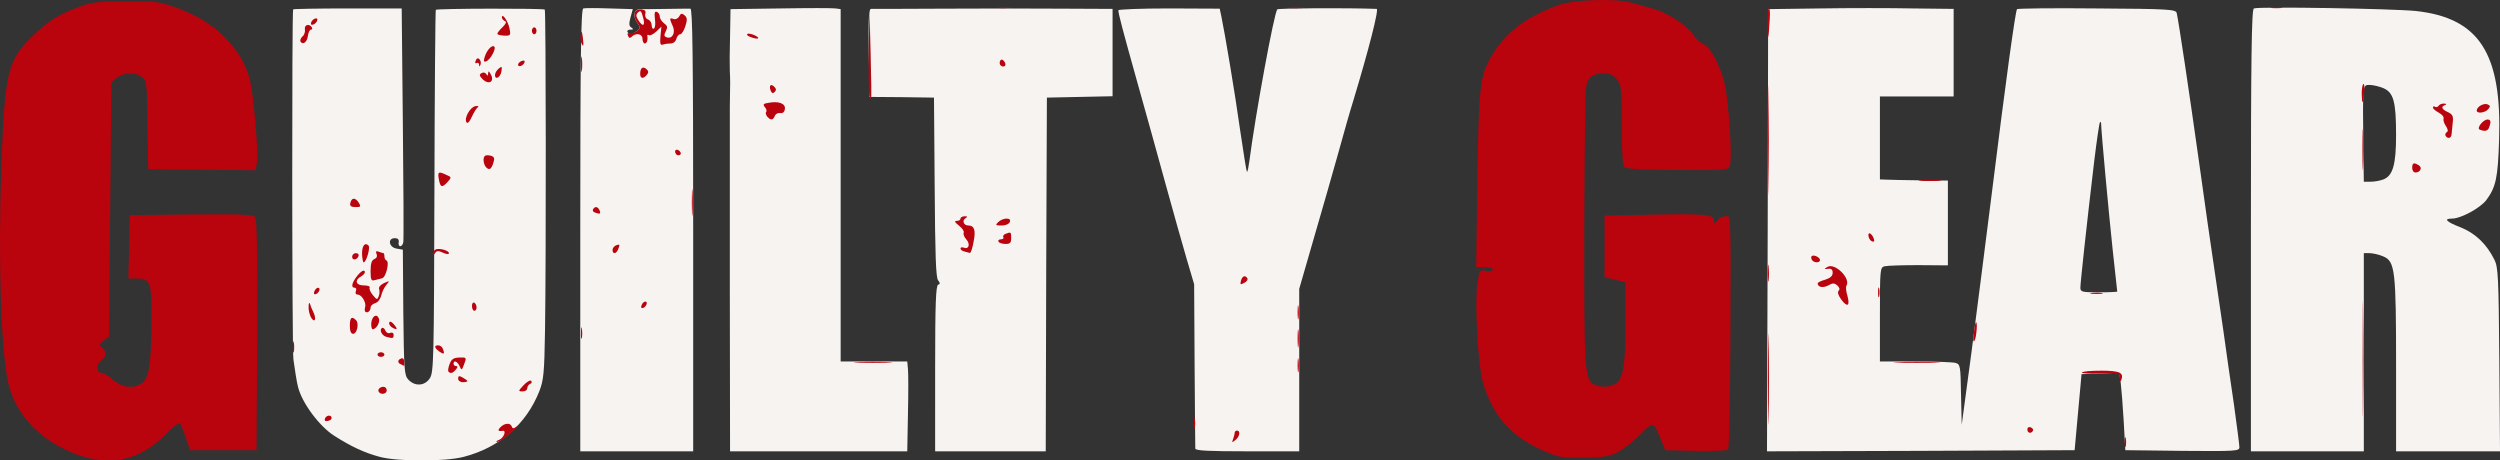 <?xml version="1.0" encoding="UTF-8" standalone="no"?>
<svg
   version="1.0"
   width="1084.921"
   height="199.841"
   viewBox="0 0 1084.921 199.841"
   preserveAspectRatio="xMidYMid"
   id="svg200"
   sodipodi:docname="Guilty_Gear_2020_Logo.svg"
   inkscape:version="1.2 (dc2aedaf03, 2022-05-15)"
   xmlns:inkscape="http://www.inkscape.org/namespaces/inkscape"
   xmlns:sodipodi="http://sodipodi.sourceforge.net/DTD/sodipodi-0.dtd"
   xmlns="http://www.w3.org/2000/svg"
   xmlns:svg="http://www.w3.org/2000/svg">
  <rect x="0" y="0" width="1084.921" height="199.841" fill="#333333" stroke="none"/>
  <defs
     id="defs204" />
  <sodipodi:namedview
     id="namedview202"
     pagecolor="#ffffff"
     bordercolor="#000000"
     borderopacity="0.25"
     inkscape:showpageshadow="2"
     inkscape:pageopacity="0.0"
     inkscape:pagecheckerboard="0"
     inkscape:deskcolor="#d1d1d1"
     showgrid="false"
     inkscape:zoom="1.0658333"
     inkscape:cx="498.67084"
     inkscape:cy="102.2674"
     inkscape:window-width="1920"
     inkscape:window-height="1017"
     inkscape:window-x="-8"
     inkscape:window-y="-8"
     inkscape:window-maximized="1"
     inkscape:current-layer="svg200" />
  <g
     fill="#f6f3f1"
     id="g16"
     transform="translate(-56.179,-97.138)">
    <path
       d="m 221,295.4 c -6.5,-1.7 -12.5,-4.5 -19.7,-9.1 -6.5,-4.1 -14.1,-14.3 -15.8,-21.3 -0.5,-1.7 -1.5,-8.2 -2,-12 -0.6,-5.2 -0.7,-151.1 -0.1,-151.8 0.3,-0.2 11,-0.4 23.8,-0.4 h 23.3 l 0.5,49.9 c 0.3,27.5 0.4,50.7 0.2,51.6 -0.5,2.3 -2.4,2.2 -2,0 0.2,-1.2 -0.3,-1.8 -1.7,-1.8 -3.2,0 -2.6,3.9 0.7,4.5 l 2.8,0.5 0.2,27.1 c 0.3,25.1 0.4,27.4 2.2,29.3 2.8,3 7.1,2.8 9.3,-0.6 1.7,-2.5 1.8,-7.9 2,-81.1 0.1,-43.2 0.4,-78.6 0.6,-78.8 0.5,-0.6 46.8,-0.7 47.3,-0.1 0.5,0.5 0.6,107.2 0.1,139.2 -0.3,18.7 -0.6,21.6 -2.5,26.5 -5.7,14.3 -17.3,24.4 -32.8,28.4 -8,2.1 -28.7,2.1 -36.4,0 z"
       id="path2" />
    <path
       d="m 308,197.1 c 0,-74.8 0.3,-96 1.3,-96.3 0.6,-0.2 5.8,-0.2 11.4,0 l 10.1,0.3 -1,3.6 c -0.7,2.7 -0.7,3.8 0.4,4.4 1,0.7 0.9,0.9 -0.5,0.9 -1,0 -1.5,0.5 -1.2,1 0.8,1.3 1.8,1.3 3.9,-0.3 1.8,-1.3 1.8,-1.5 0.2,-3.9 -2,-3.1 -1.2,-5.8 1.7,-5.7 1.2,0 6.3,0 11.2,-0.1 5,-0.1 9.6,-0.1 10.3,-0.1 0.9,0.1 1.2,20 1.2,96.1 v 96 H 332.5 308 Z"
       id="path4" />
    <path
       d="m 372.9,222.3 c 0,-39 0,-74.4 0,-78.8 0.2,-10.8 0.2,-11.5 0,-15.5 -0.1,-1.9 -0.1,-8.8 0.1,-15.2 l 0.2,-11.7 21.7,-0.3 c 11.9,-0.2 22.6,-0.2 23.9,0 l 2.2,0.3 v 76.5 76.4 h 14.4 14.5 l 0.3,3.3 c 0.2,1.7 0.2,10.5 0,19.5 L 449.9,293 H 411.5 373 Z"
       id="path6" />
    <path
       d="m 462,257.1 c 0,-27.9 0.3,-36 1.3,-36.4 0.9,-0.3 0.9,-0.7 0,-1.9 -1,-1.1 -1.3,-11.3 -1.5,-40.4 l -0.3,-38.9 -14,-0.2 -14,-0.1 -0.3,-19.1 c -0.2,-14.9 0,-19.1 1,-19.1 0.7,0 14.8,0 31.3,-0.1 16.5,-0.1 39.8,-0.1 51.8,0 L 539,101 v 19 18.9 l -14.2,0.3 -14.3,0.3 -0.3,76.8 -0.2,76.7 h -24 -24 z"
       id="path8" />
    <path
       d="m 574.9,291.8 c 0,-0.7 -0.2,-17 -0.3,-36.3 l -0.2,-35 -3.1,-10.5 c -1.7,-5.8 -5.9,-20.6 -9.3,-33 -3.4,-12.4 -9,-32.6 -12.5,-45 -6.1,-21.8 -7.9,-28.6 -8,-30.4 0,-0.4 9.9,-0.8 22,-0.8 l 22,0.1 0.7,3.3 c 1.5,7.2 5.9,33.2 8.2,49.7 1.4,9.6 2.7,17.6 2.9,17.8 0.3,0.2 0.7,-2 1.1,-4.9 2.5,-19.3 10.7,-64.3 12.1,-65.6 0.5,-0.5 29.8,-0.7 43.1,-0.2 1.1,0 -3.5,17.9 -10,39.4 -1.4,4.4 -4.3,14.6 -6.5,22.6 -2.2,8 -7,24.6 -10.6,37 l -6.5,22.5 v 35.3 35.2 h -22.5 c -17.3,0 -22.5,-0.3 -22.6,-1.2 z"
       id="path10" />
    <path
       d="m 823.3,197 0.2,-95.9 22.5,-0.3 c 12.4,-0.2 30.5,-0.2 40.3,0 L 904,101 v 19 19 h -16 -16 v 18 18 l 2.8,0.1 c 1.5,0.1 8.1,0.2 14.7,0.3 l 12,0.1 v 18.4 18.4 l -12.7,-0.1 c -7,0 -13.6,0.2 -14.8,0.5 -1.9,0.5 -2,1.3 -2,20.9 V 254 h 15.3 c 8.3,0 16.2,0.3 17.4,0.6 2.2,0.6 2.3,1.1 2.5,13.8 l 0.3,13.1 4.3,-32 c 2.3,-17.6 6.2,-48.2 8.7,-68 6.2,-49.9 10.3,-79.6 11,-80.4 0.4,-0.3 16,-0.5 34.8,-0.3 31.3,0.2 34.1,0.4 34.5,2 0.9,3.9 5.5,34.8 9.7,64.7 2.4,17.6 5.4,38.1 6.5,45.5 1.1,7.4 2.9,20 4.1,28 1.1,8 3.1,22.1 4.5,31.4 1.3,9.4 2.4,17.8 2.4,18.8 0,1.7 -1.3,1.8 -24.7,1.6 l -24.8,-0.3 -0.7,-12.5 c -0.4,-6.9 -1,-14.4 -1.3,-16.8 l -0.6,-4.3 -8.2,0.3 -8.2,0.3 -1.5,16.5 -1.5,16.5 -66.7,0.3 L 823,293 Z M 975,223.7 c 0,-0.2 -0.9,-8.4 -2,-18.3 -1.7,-15.9 -5,-51.6 -5,-54.6 0,-0.6 -0.2,-0.9 -0.5,-0.6 -0.3,0.3 -1.4,7.9 -2.5,16.9 -3.4,28.7 -6,52.8 -6,54.9 0,1.8 0.7,2 8,2 4.4,0 8,-0.2 8,-0.3 z"
       id="path12" />
    <path
       d="m 1033,197.1 c 0,-75.8 0.3,-96 1.3,-96.3 2.3,-0.9 60.2,0.1 70.2,1.1 27.6,3 37.5,18.4 36.2,56.1 -0.5,16.3 -1.4,20.4 -5.5,25.9 -2.6,3.5 -11.1,8.1 -14.9,8.1 -3.9,0 -2.5,1.4 3.7,3.8 6.3,2.5 11.3,7.2 14.7,14.1 1.6,3.3 1.8,7.3 2.1,43.4 l 0.3,39.7 h -22.5 -22.6 v -36.5 c 0,-42.1 -0.4,-46 -5.6,-48.1 -1.8,-0.8 -4.5,-1.4 -5.9,-1.4 h -2.5 v 43 43 h -24.5 -24.5 z m 57.5,-22.1 c 4.1,-1.6 5.5,-6.4 5.5,-19.2 0,-14.6 -1.1,-18.5 -5.5,-20.4 -1.9,-0.8 -4.6,-1.4 -6,-1.4 -3.1,0 -3,-0.5 -2.7,27.8 l 0.2,14.2 h 2.9 c 1.6,0 4.1,-0.4 5.6,-1 z"
       id="path14" />
  </g>
  <g
     fill="#b9030d"
     id="g198"
     transform="translate(-56.179,-97.138)">
    <path
       d="m 89.9,294.5 c -15.8,-5.7 -26.8,-17 -30.1,-31 -3.2,-13.9 -4.5,-53.4 -3,-95.5 1.5,-39.3 2.7,-44.6 13.2,-54.9 6.8,-6.6 11,-9.4 19.7,-12.7 6.1,-2.3 8.3,-2.6 20.8,-2.7 12,-0.1 14.9,0.2 20.3,2.1 10,3.4 17.5,7.9 22.9,13.5 5.7,6 8.3,10.2 10.6,17.2 1.8,5.6 4.3,34.1 3.3,38 l -0.6,2.5 -23.3,-0.2 -23.2,-0.3 -0.3,-19 c -0.2,-17.9 -0.3,-19.1 -2.3,-20.8 -2.8,-2.3 -8.1,-2.2 -11,0.2 l -2.4,1.9 -0.5,55.2 -0.5,55.1 -2.3,1.8 c -2.1,1.5 -2.2,1.9 -0.8,3 2.2,1.8 2,4 -0.5,5.9 -2.2,1.8 -1.8,5.2 0.7,5.2 0.7,0 2.9,1.4 4.7,3 4.1,3.5 9.2,4 12.7,1.2 3,-2.4 3.8,-8.4 3.9,-27.4 0.1,-16.5 -0.4,-17.8 -6.5,-17.8 h -3.5 l 0.3,-13.7 0.3,-13.8 26.6,-0.3 c 21.7,-0.2 26.8,0 27.8,1.1 0.8,1.1 1,15 0.9,51.3 l -0.3,49.9 h -14.4 -14.4 l -1.9,-5.5 c -1,-3 -2.2,-5.8 -2.6,-6.2 -0.4,-0.4 -3.2,1.8 -6.2,4.9 -10.8,11 -23.7,14 -38.1,8.8 z"
       id="path18" />
    <path
       d="m 727.9,293.6 c -15.6,-6.5 -23.7,-15.3 -28.2,-30.6 -2.1,-7.1 -3.6,-34.1 -2.4,-42.6 0.9,-6.3 0.9,-6.3 3.8,-5.7 1.8,0.3 2.9,0.1 2.9,-0.6 0,-0.6 -1.6,-1.1 -3.6,-1.1 h -3.6 l 0.5,-37.7 c 0.6,-39.4 1.1,-44.5 5.3,-52.3 6,-11 14.6,-17.9 29.4,-23.5 6.7,-2.5 25.2,-3.2 32.1,-1.2 3,0.8 7.2,2 9.4,2.6 6,1.6 14.6,7.1 17.3,11.1 1.3,1.9 3.3,3.8 4.6,4.3 2.8,0.9 7,8.6 9.1,16.6 1.9,7.4 3.6,33.9 2.3,36.4 -0.8,1.6 -2.7,1.8 -22.6,1.6 -13.2,0 -22.2,-0.5 -22.9,-1.1 -1,-0.8 -1.3,-5.7 -1.3,-18.3 0,-15.9 -0.2,-17.4 -2.1,-19.9 -1.5,-1.9 -3,-2.6 -5.5,-2.6 -5.2,0 -7.1,1.5 -7.9,6 -0.4,2.2 -0.7,30.2 -0.8,62.3 -0.1,61 0.2,64.5 4.3,66.7 2.9,1.5 7.6,1.2 9.9,-0.8 2.9,-2.3 3.8,-9.3 3.7,-28.5 l -0.1,-15.1 -4.5,-1.1 -4.5,-1.1 v -13.3 -13.4 l 20.4,-0.4 c 22.7,-0.5 27.1,-0.1 27.1,2.5 0.1,1.6 0.2,1.6 1.4,0 0.7,-1 2.3,-1.8 3.5,-1.8 2.5,0 2.4,-4.6 2.2,55.5 -0.1,24.7 -0.5,45.3 -1,45.8 -0.4,0.4 -6.7,0.6 -14,0.5 l -13.3,-0.3 -2,-5 c -2.9,-7.4 -3.3,-7.5 -8.3,-2.3 -2.5,2.6 -6.6,6 -9.2,7.5 -4.3,2.5 -5.8,2.8 -15.3,3 -9.1,0.2 -11.3,-0.1 -16.1,-2.1 z"
       id="path20" />
    <path
       d="m 823.4,261.5 c 0,-17.6 0.2,-24.7 0.3,-15.7 0.2,9 0.2,23.4 0,32 -0.1,8.6 -0.3,1.3 -0.3,-16.3 z"
       id="path22" />
    <path
       d="m 1081.5,253 c 0,-22.3 0.1,-31.4 0.2,-20.3 0.2,11.2 0.2,29.4 0,40.5 -0.1,11.2 -0.2,2.1 -0.2,-20.2 z"
       id="path24" />
    <path
       d="m 978.2,289 c 0,-1.9 0.2,-2.7 0.5,-1.7 0.2,0.9 0.2,2.5 0,3.5 -0.3,0.9 -0.5,0.1 -0.5,-1.8 z"
       id="path26" />
    <path
       d="m 272.8,288 c 2,-0.8 3.3,-4.2 1.5,-3.9 -2,0.3 -2.3,-0.2 -0.9,-1.6 1.8,-1.8 4.3,-2 4.9,-0.2 0.3,0.9 0.8,0.9 2.3,-0.2 1,-0.8 -0.1,0.4 -2.6,2.7 -2.5,2.3 -5.2,4.1 -6,4.1 -0.8,0 -0.5,-0.4 0.8,-0.9 z"
       id="path28" />
    <path
       d="m 591.3,287.7 c 0.4,-1 0.7,-2.3 0.7,-2.8 0,-0.5 0.5,-0.9 1,-0.9 1.6,0 1.2,2.6 -0.7,4.1 -1.5,1.2 -1.6,1.2 -1,-0.4 z"
       id="path30" />
    <path
       d="m 936,283.5 c 0,-0.9 0.6,-1.2 1.5,-0.9 0.8,0.4 1.2,1 0.9,1.5 -0.8,1.4 -2.4,1 -2.4,-0.6 z"
       id="path32" />
    <path
       d="m 574.3,280.5 c 0,-2.2 0.2,-3 0.4,-1.7 0.2,1.2 0.2,3 0,4 -0.3,0.9 -0.5,-0.1 -0.4,-2.3 z"
       id="path34" />
    <path
       d="m 197.2,278.8 c 0.5,-1.5 2.8,-1.8 2.9,-0.3 0,0.6 -0.7,1.2 -1.7,1.3 -1,0.3 -1.5,-0.1 -1.2,-1 z"
       id="path36" />
    <path
       d="m 220.7,267.4 c -0.9,-1 0.2,-2.4 1.9,-2.4 0.8,0 1.4,0.7 1.4,1.5 0,1.5 -2.1,2.1 -3.3,0.9 z"
       id="path38" />
    <path
       d="m 283.4,264.3 c 1.4,-1.5 2.9,-2.3 3.3,-1.9 0.4,0.5 0.2,1.1 -0.4,1.3 -0.7,0.3 -1.3,1.1 -1.3,1.9 0,0.8 -0.9,1.4 -2,1.4 -2,0 -2,-0.1 0.4,-2.7 z"
       id="path40" />
    <path
       d="m 255,261.5 c 0,-1.3 0.4,-1.4 2,-0.5 1.1,0.6 2,1.3 2,1.5 0,0.3 -0.9,0.5 -2,0.5 -1.1,0 -2,-0.7 -2,-1.5 z"
       id="path42" />
    <path
       d="m 976.1,261.2 c -0.1,-2.3 -0.3,-2.3 -8.5,-2 -4.6,0.2 -8.2,0 -7.9,-0.4 0.2,-0.5 4,-0.8 8.4,-0.8 8.1,0 9.9,0.9 8.6,4.2 -0.3,0.7 -0.6,0.3 -0.6,-1 z"
       id="path44" />
    <path
       d="m 619.3,255.5 c 0,-2.7 0.2,-3.8 0.4,-2.2 0.2,1.5 0.2,3.7 0,5 -0.2,1.2 -0.4,0 -0.4,-2.8 z"
       id="path46" />
    <path
       d="m 250.8,258.4 c -0.3,-0.3 -0.1,-1.8 0.5,-3.3 0.8,-2.1 1.7,-2.7 4.2,-2.8 3.2,-0.1 3.2,0 2.1,2.9 -1,2.7 -1.1,2.8 -2,0.8 -0.9,-2.1 -2.6,-2.7 -2.6,-1 0,0.6 0.5,1 1.1,1 0.8,0 0.8,0.5 -0.1,1.5 -1.3,1.6 -2.3,1.9 -3.2,0.9 z"
       id="path48" />
    <path
       d="m 230.3,255.3 c -1.7,-0.6 -1.7,-2 0,-2.6 0.8,-0.3 1.3,0.3 1.3,1.4 0,1.1 0,1.9 -0.1,1.8 0,0 -0.6,-0.3 -1.2,-0.6 z"
       id="path50" />
    <path
       d="m 428.3,254.3 c 3.7,-0.2 9.7,-0.2 13.5,0 3.7,0.2 0.6,0.3 -6.8,0.3 -7.4,0 -10.5,-0.1 -6.7,-0.3 z"
       id="path52" />
    <path
       d="m 879.8,254.3 c 4.5,-0.2 11.9,-0.2 16.5,0 4.5,0.1 0.8,0.3 -8.3,0.3 -9.1,0 -12.8,-0.2 -8.2,-0.3 z"
       id="path54" />
    <path
       d="m 220,251 c 0,-0.5 0.7,-1 1.5,-1 0.8,0 1.5,0.5 1.5,1 0,0.6 -0.7,1 -1.5,1 -0.8,0 -1.5,-0.4 -1.5,-1 z"
       id="path56" />
    <path
       d="m 183.3,247.5 c 0,-2.2 0.2,-3 0.4,-1.7 0.2,1.2 0.2,3 0,4 -0.3,0.9 -0.5,-0.1 -0.4,-2.3 z"
       id="path58" />
    <path
       d="m 246.7,249.6 c -2.1,-1.6 -2.2,-2.6 -0.3,-2.6 0.8,0 1.7,0.7 2,1.6 0.9,2.3 0.4,2.5 -1.7,1 z"
       id="path60" />
    <path
       d="m 619.3,244 c 0,-3.6 0.2,-5 0.4,-3.2 0.2,1.7 0.2,4.7 0,6.5 -0.2,1.7 -0.4,0.3 -0.4,-3.3 z"
       id="path62" />
    <path
       d="m 912.7,241.9 c 0.3,-2.4 0.7,-4.6 0.9,-4.8 0.9,-1 0.3,6.5 -0.5,7.8 -0.6,1 -0.8,-0.1 -0.4,-3 z"
       id="path64" />
    <path
       d="m 308.3,241.5 c 0,-2.2 0.2,-3 0.4,-1.7 0.2,1.2 0.2,3 0,4 -0.3,0.9 -0.5,-0.1 -0.4,-2.3 z"
       id="path66" />
    <path
       d="m 223.8,243.3 c -1.9,-0.5 -3.1,-3 -1.9,-3.8 0.5,-0.3 1.2,0.2 1.5,1.1 0.4,0.9 1.3,1.4 2.1,1 0.9,-0.3 1.5,0 1.5,0.9 0,1.5 -0.3,1.6 -3.2,0.8 z"
       id="path68" />
    <path
       d="m 208,238.5 c 0,-3.6 0.8,-4.3 2.7,-2.4 1.4,1.4 0.4,5.9 -1.3,5.9 -0.9,0 -1.4,-1.2 -1.4,-3.5 z"
       id="path70" />
    <path
       d="m 217.3,237.3 c 0.3,-3 2.4,-4.3 3.3,-1.9 0.6,1.6 -1.1,4.6 -2.7,4.6 -0.4,0 -0.7,-1.2 -0.6,-2.7 z"
       id="path72" />
    <path
       d="m 226.1,239.1 c -0.7,-0.5 -1.2,-1.4 -1,-2 0.3,-0.7 1.1,-0.3 2.1,0.9 1.8,2.1 1.3,2.6 -1.1,1.1 z"
       id="path74" />
    <path
       d="m 191.2,235 c -0.6,-1.1 -1.2,-3.2 -1.1,-4.7 0,-1.6 0.3,-2.1 0.6,-1.3 0.2,0.8 0.9,2.5 1.5,3.7 1.4,2.9 0.6,4.8 -1,2.3 z"
       id="path76" />
    <path
       d="m 619.3,232.5 c 0,-2.7 0.2,-3.8 0.4,-2.2 0.2,1.5 0.2,3.7 0,5 -0.2,1.2 -0.4,0 -0.4,-2.8 z"
       id="path78" />
    <path
       d="m 214.7,232.4 c -0.3,-0.3 -0.3,-1.2 -0.1,-1.9 0.7,-1.8 -1.4,-5.5 -3.1,-5.5 -0.9,0 -1.2,-0.6 -0.9,-1.5 0.4,-0.8 0.1,-1.5 -0.5,-1.5 -1.8,0 -1.2,-2.3 1.3,-5.4 1.4,-1.7 2.6,-2.4 3,-1.8 0.4,0.6 -0.3,1.6 -1.4,2.2 -3.1,1.7 -2.5,4 1.1,4 1.6,0 2.8,0.4 2.5,0.9 -0.3,0.5 0.3,2 1.3,3.2 1.8,2.2 2,2.2 2.6,0.7 0.4,-1 0.5,-2.4 0.2,-3.2 -0.3,-0.8 0.5,-1.8 2.1,-2.6 2.5,-1.1 2.6,-1.1 1.1,0.7 -0.9,1 -1.9,3.1 -2.3,4.7 -0.4,1.6 -1.5,3 -2.6,3.3 -1.1,0.3 -2,1.1 -2,1.9 0,1.5 -1.4,2.6 -2.3,1.8 z"
       id="path80" />
    <path
       d="m 261,229.9 c 0,-1.1 0.5,-1.7 1,-1.4 0.6,0.3 1,1.3 1,2.1 0,0.8 -0.4,1.4 -1,1.4 -0.5,0 -1,-0.9 -1,-2.1 z"
       id="path82" />
    <path
       d="m 334.6,229.6 c 0.3,-0.9 1.1,-1.6 1.6,-1.6 1.3,0 0.5,2.3 -1,2.8 -0.7,0.2 -1,-0.2 -0.6,-1.2 z"
       id="path84" />
    <path
       d="m 855.2,227.1 c -1.3,-1.8 -1.7,-3.2 -1.1,-3.8 0.6,-0.6 0.4,-1.4 -0.6,-2.3 -1.3,-1.1 -2,-1.1 -3.9,0 -2.3,1.2 -4.6,0.8 -4.6,-0.9 0,-0.4 1.5,-1.1 3.3,-1.6 2.2,-0.7 3.2,-1.6 3.2,-3 0,-1.4 -0.6,-1.9 -2,-1.7 -1.8,0.2 -1.8,0.1 -0.3,-0.8 3.2,-2 10.2,4.9 8.3,8.1 -0.4,0.5 -0.2,2.5 0.4,4.4 1.2,4.5 0,5.2 -2.7,1.6 z"
       id="path86" />
    <path
       d="m 871.2,224 c 0,-1.9 0.2,-2.7 0.5,-1.7 0.2,0.9 0.2,2.5 0,3.5 -0.3,0.9 -0.5,0.1 -0.5,-1.8 z"
       id="path88" />
    <path
       d="m 192.6,223.6 c 0.3,-0.9 1.1,-1.6 1.6,-1.6 1.3,0 0.5,2.3 -1,2.8 -0.7,0.2 -1,-0.2 -0.6,-1.2 z"
       id="path90" />
    <path
       d="m 963.8,224.3 c 1.2,-0.2 3.2,-0.2 4.5,0 1.2,0.2 0.2,0.4 -2.3,0.4 -2.5,0 -3.5,-0.2 -2.2,-0.4 z"
       id="path92" />
    <path
       d="m 594.7,219 c 0.6,-2.1 1.8,-2.6 2.8,-1.1 0.3,0.6 -0.3,1.5 -1.4,2 -1.6,0.9 -1.8,0.8 -1.4,-0.9 z"
       id="path94" />
    <path
       d="m 823.3,215.5 c 0,-3.3 0.2,-4.5 0.4,-2.7 0.2,1.8 0.2,4.5 0,6 -0.2,1.5 -0.4,0 -0.4,-3.3 z"
       id="path96" />
    <path
       d="m 217,214.7 c 0,-3.2 0.5,-4.7 1.6,-5.1 1,-0.4 1.4,-1.2 1,-2.2 -0.5,-1.2 -0.2,-1.5 1,-1 0.8,0.3 1.8,0.6 2,0.6 0.2,0 0.4,0.6 0.4,1.4 0,0.8 0.4,1.6 0.9,1.8 1.4,0.5 -0.2,7.3 -1.9,7.7 -0.8,0.2 -2.3,0.6 -3.2,0.8 -1.5,0.5 -1.8,-0.2 -1.8,-4 z"
       id="path98" />
    <path
       d="m 213.3,207.5 c -0.1,-3.6 1.2,-5.4 2.8,-3.8 0.9,0.9 -1,7.3 -2.1,7.3 -0.3,0 -0.6,-1.6 -0.7,-3.5 z"
       id="path100" />
    <path
       d="m 842.5,209.9 c -0.4,-0.6 -0.4,-1.3 -0.1,-1.6 0.8,-0.8 3.6,0.5 3.6,1.7 0,1.3 -2.7,1.3 -3.5,-0.1 z"
       id="path102" />
    <path
       d="m 209,208.6 c 0,-0.9 0.7,-1.6 1.6,-1.6 0.9,0 1.4,0.5 1.2,1.2 -0.6,1.8 -2.8,2.1 -2.8,0.4 z"
       id="path104" />
    <path
       d="m 244,207.3 c 0,-0.6 0.5,-1.5 1.1,-1.8 1.4,-0.9 5.9,0.3 5.9,1.5 0,0.6 -1.1,0.5 -2.6,-0.2 -2.1,-1 -2.7,-0.9 -3.5,0.3 -0.5,0.9 -0.9,1 -0.9,0.2 z"
       id="path106" />
    <path
       d="m 322,205.6 c 0,-0.8 0.7,-1.6 1.5,-2 1.7,-0.6 1.8,-0.4 0.9,1.8 -0.8,2 -2.4,2.1 -2.4,0.2 z"
       id="path108" />
    <path
       d="m 474.8,206.3 c -1,-0.2 -1.8,-0.8 -1.8,-1.3 0,-0.5 0.6,-0.7 1.4,-0.4 2.2,0.9 3,-1.5 1.1,-3.6 -0.9,-1 -1.4,-2.3 -1.1,-2.9 0.3,-0.5 -0.6,-1.9 -2,-3 -1.9,-1.5 -2.2,-2.1 -1,-2.1 0.9,0 1.6,-0.4 1.6,-1 0,-0.5 0.8,-1 1.8,-1 1.3,0 1.4,0.2 0.3,0.9 -1.5,1 -0.7,3.1 1.3,3.1 2.6,0 3.3,2 2.3,7 -0.5,2.8 -1.2,4.9 -1.6,4.9 -0.3,-0.1 -1.4,-0.3 -2.3,-0.6 z"
       id="path110" />
    <path
       d="m 489.5,202 c -0.3,-0.5 0.1,-1 1,-1 0.9,0 1.4,-0.4 1.1,-0.9 -0.3,-0.5 0.1,-1.2 1,-1.5 2.3,-0.9 2.4,-0.8 2.4,1.9 0,2 -0.5,2.5 -2.4,2.5 -1.4,0 -2.8,-0.4 -3.1,-1 z"
       id="path112" />
    <path
       d="m 867.3,200.5 c -0.9,-2.5 0.4,-2.9 1.7,-0.6 0.7,1.5 0.7,2.1 0,2.1 -0.6,0 -1.3,-0.7 -1.7,-1.5 z"
       id="path114" />
    <path
       d="m 823.5,158 c 0,-21.2 0.1,-29.8 0.2,-19.3 0.2,10.6 0.2,28 0,38.5 -0.1,10.6 -0.2,2 -0.2,-19.2 z"
       id="path116" />
    <path
       d="m 489.4,193.5 c 0.8,-0.8 2.4,-1.5 3.5,-1.5 1.4,0 1.9,0.5 1.5,1.5 -0.4,0.9 -1.9,1.5 -3.6,1.5 -2.6,0 -2.8,-0.2 -1.4,-1.5 z"
       id="path118" />
    <path
       d="m 356.4,185 c 0,-5.2 0.1,-7.4 0.3,-4.7 0.2,2.6 0.2,6.8 0,9.5 -0.2,2.6 -0.3,0.4 -0.3,-4.8 z"
       id="path120" />
    <path
       d="m 314.2,189.3 c -0.6,-0.2 -1,-0.9 -0.6,-1.4 0.8,-1.4 2.1,-1.1 2.8,0.6 0.6,1.5 0.1,1.7 -2.2,0.8 z"
       id="path122" />
    <path
       d="m 208.2,185.3 c 0.5,-2.4 2.1,-2.6 3.6,-0.3 1.1,1.8 1,2 -1.4,2 -1.8,0 -2.5,-0.5 -2.2,-1.7 z"
       id="path124" />
    <path
       d="m 246.7,175.3 c -0.7,-3.6 -0.3,-3.9 2.9,-2.4 2.6,1.1 2.6,1.2 0.9,3.1 -2.4,2.7 -3.2,2.5 -3.8,-0.7 z"
       id="path126" />
    <path
       d="m 889.8,175.3 c 2.3,-0.2 5.9,-0.2 8,0 2,0.2 0.1,0.4 -4.3,0.4 -4.4,0 -6.1,-0.2 -3.7,-0.4 z"
       id="path128" />
    <path
       d="m 1081.4,162 c 0,-8 0.2,-11.2 0.3,-7.2 0.2,3.9 0.2,10.5 0,14.5 -0.1,3.9 -0.3,0.7 -0.3,-7.3 z"
       id="path130" />
    <path
       d="m 1103,170 c 0,-2.2 0.7,-2.5 2.9,-1.1 1.6,1 0.6,3.1 -1.5,3.1 -0.8,0 -1.4,-0.9 -1.4,-2 z"
       id="path132" />
    <path
       d="m 267.2,169.8 c -1.2,-1.2 -1.6,-4.1 -0.6,-5 0.3,-0.3 1.4,-0.4 2.5,-0.1 1.5,0.4 1.8,1.1 1.3,2.7 -0.9,3.1 -1.8,3.8 -3.2,2.4 z"
       id="path134" />
    <path
       d="m 349.5,163.9 c -1,-1.5 0.3,-2.5 1.6,-1.2 0.7,0.7 0.7,1.3 0.1,1.7 -0.6,0.3 -1.4,0.1 -1.7,-0.5 z"
       id="path136" />
    <path
       d="m 1117.5,156.1 c -0.3,-0.5 -0.1,-1.2 0.5,-1.6 0.7,-0.4 0.5,-1.3 -0.4,-2.7 -0.8,-1.1 -1.2,-2.6 -1,-3.2 0.3,-0.7 -0.7,-1.8 -2.1,-2.6 -1.4,-0.7 -2.5,-1.7 -2.5,-2.2 0,-0.5 0.4,-0.7 0.9,-0.3 0.5,0.3 1.2,0.1 1.6,-0.5 0.3,-0.5 1.4,-1 2.3,-0.9 1.1,0 1.2,0.3 0.5,0.6 -2,0.7 -1.5,1.9 1.2,3.1 2,1 2.4,1.7 2.1,4.4 -0.2,1.8 -0.4,4.1 -0.5,5.1 -0.1,1.8 -1.6,2.3 -2.6,0.8 z"
       id="path138" />
    <path
       d="m 1132.3,153.4 c -1.5,-0.6 1.5,-4.4 3.4,-4.4 1.4,0 1.6,1 0.7,3.4 -0.6,1.6 -1.8,1.9 -4.1,1 z"
       id="path140" />
    <path
       d="m 258.6,150.2 c -1.1,-1.8 1.6,-6.6 3.9,-7 1.1,-0.2 1.6,0 1,0.5 -0.6,0.4 -1.7,2.3 -2.6,4.2 -1,2.2 -1.8,3 -2.3,2.3 z"
       id="path142" />
    <path
       d="m 389.1,147.7 c -0.6,-0.8 -0.8,-1.7 -0.4,-2 0.3,-0.4 0.1,-1.3 -0.6,-2.1 -0.9,-1.1 -0.7,-1.5 1.4,-1.8 4.5,-0.9 7.6,0.2 7.3,2.6 -0.2,1.4 -0.9,2 -2.1,1.8 -0.9,-0.2 -2,0.4 -2.3,1.3 -0.8,1.9 -1.8,1.9 -3.3,0.2 z"
       id="path144" />
    <path
       d="m 1131,145.1 c 0,-1.6 3,-3.3 4.6,-2.7 1.3,0.5 1.4,0.9 0.4,2.1 -1.3,1.6 -5,2.1 -5,0.6 z"
       id="path146" />
    <path
       d="m 1081.1,138.3 c -0.1,-2.3 0.3,-4.4 0.7,-4.7 0.4,-0.2 0.6,1.2 0.4,3.2 -0.5,5.6 -1,6.2 -1.1,1.5 z"
       id="path148" />
    <path
       d="m 433.4,138.7 c -0.2,-0.7 -0.3,-9.6 -0.2,-19.7 l 0.3,-18.5 0.5,19.8 c 0.3,10.8 0.4,19.7 0.2,19.7 -0.1,0 -0.5,-0.6 -0.8,-1.3 z"
       id="path150" />
    <path
       d="m 390.6,136.4 c -0.8,-2.2 0.1,-3.1 1.6,-1.6 0.9,0.9 0.9,1.5 0.1,2.3 -0.7,0.7 -1.2,0.5 -1.7,-0.7 z"
       id="path152" />
    <path
       d="m 265.5,131.4 c -1.3,-1.4 -1.4,-1.9 -0.4,-2.5 0.8,-0.5 1.7,-0.3 2.1,0.4 0.6,0.9 0.8,0.8 0.8,-0.3 0.1,-1.2 0.3,-1.1 1.1,0.3 1.9,3.3 -0.8,4.9 -3.6,2.1 z"
       id="path154" />
    <path
       d="m 271,129.7 c 0,-0.8 0.7,-2.1 1.6,-2.8 1.4,-1.1 1.5,-1 1.2,1.1 -0.3,2.6 -2.8,4.1 -2.8,1.7 z"
       id="path156" />
    <path
       d="m 334,129.2 c 0,-2.6 1.1,-3.4 2.7,-2.1 1,0.9 1,1.5 0.2,2.5 -1.6,1.9 -2.9,1.7 -2.9,-0.4 z"
       id="path158" />
    <path
       d="m 308.3,125 c 0,-3 0.2,-4.3 0.4,-2.7 0.2,1.5 0.2,3.9 0,5.5 -0.2,1.5 -0.4,0.2 -0.4,-2.8 z"
       id="path160" />
    <path
       d="m 264.1,125.2 c -0.1,-0.7 -0.5,-1 -1.1,-0.7 -0.6,0.3 -0.7,-0.1 -0.4,-1 0.4,-1.1 1,-1.3 1.6,-0.7 0.6,0.6 0.8,1.6 0.5,2.4 -0.4,1 -0.6,1 -0.6,0 z"
       id="path162" />
    <path
       d="m 281,125.2 c 0,-0.5 0.7,-1.3 1.6,-1.6 1,-0.4 1.4,-0.1 1.2,0.6 -0.5,1.5 -2.8,2.3 -2.8,1 z"
       id="path164" />
    <path
       d="m 490,124.5 c 0,-0.8 0.4,-1.5 0.9,-1.5 0.5,0 1.1,0.7 1.5,1.5 0.3,0.9 0,1.5 -0.9,1.5 -0.8,0 -1.5,-0.7 -1.5,-1.5 z"
       id="path166" />
    <path
       d="m 266.5,121.9 c 0.9,-3 3.2,-5.5 4.2,-4.5 0.9,0.9 -1.8,5.8 -3.6,6.4 -1,0.3 -1.1,-0.2 -0.6,-1.9 z"
       id="path168" />
    <path
       d="m 308.4,115.6 c -0.3,-0.8 -0.4,-2.5 -0.2,-3.8 0.3,-1.7 0.5,-1.3 0.9,1.5 0.5,3.8 0.2,4.7 -0.7,2.3 z"
       id="path170" />
    <path
       d="m 342.8,112.9 0.4,-4.2 -2.2,2.1 c -1.3,1.2 -2.7,1.9 -3.2,1.6 -0.5,-0.3 -0.8,-0.2 -0.7,0.3 0.3,1.8 -0.2,3.3 -1.1,3.3 -0.5,0 -1,-0.9 -1,-2 0,-2.2 -2.8,-2.8 -4.7,-0.9 -0.7,0.7 -1.2,0.6 -1.6,-0.5 -0.4,-0.9 -0.1,-1.3 0.6,-1 0.7,0.2 2.1,-0.2 3.1,-0.9 1.8,-1.3 1.8,-1.5 0.2,-3.9 -2,-3.1 -1.2,-5.8 1.9,-5.6 1.6,0.2 2.1,0.7 1.7,2 -0.2,1 0.2,2 1.2,2.4 0.9,0.3 1.6,1.5 1.6,2.6 0,1 0.4,1.7 1,1.3 0.5,-0.3 0.7,-2.2 0.4,-4.1 -0.3,-2.6 -0.1,-3.5 0.8,-3.1 0.7,0.2 1.3,1.1 1.3,2 0,0.9 0.9,2.2 1.9,3 1.5,1.1 1.6,1.7 0.7,3.4 -0.8,1.6 -0.8,2.2 0.3,2.6 2.5,1 4.1,-2 2.7,-4.9 -1.5,-3.3 -1.4,-3.7 0.4,-3 0.8,0.3 1.9,-0.2 2.4,-1.1 0.7,-1.4 1.2,-1.5 2.4,-0.5 1.1,1 1.2,1.9 0.3,4.7 -0.6,1.9 -1.6,3.5 -2.2,3.5 -0.7,0 -1.4,0.9 -1.7,2 -0.3,1.2 -1.4,2 -2.5,2 -1.1,0 -2.6,0.2 -3.4,0.5 -1,0.4 -1.3,-0.4 -1,-3.6 z m -7.4,-7.6 c -0.9,-3.6 -1.2,-3.9 -2.5,-2.6 -0.8,0.8 -0.7,1.7 0.3,3.2 1.8,2.9 3,2.6 2.2,-0.6 z"
       id="path172" />
    <path
       d="m 186.6,115.2 c -0.3,-0.6 0.1,-1.5 0.8,-2.2 0.8,-0.6 1.3,-2 1.1,-3.1 -0.4,-2 1.9,-2.7 3,-0.9 0.3,0.6 0.2,1 -0.4,1 -0.5,0 -1.1,1.2 -1.3,2.7 -0.3,2.7 -2.2,4.1 -3.2,2.5 z"
       id="path174" />
    <path
       d="m 823.1,108.3 c 0,-3.9 0.2,-7.4 0.7,-7.6 0.4,-0.3 0.6,1.8 0.4,4.6 -0.5,9.2 -0.9,10.4 -1.1,3 z"
       id="path176" />
    <path
       d="m 381.6,113.1 c -1.1,-0.4 -1.5,-1 -1,-1.3 0.5,-0.2 2,0.1 3.4,0.8 2.6,1.4 0.8,1.8 -2.4,0.5 z"
       id="path178" />
    <path
       d="m 272,111.8 c 0,-0.4 1,-1.7 2.3,-2.9 1.5,-1.5 1.8,-2.3 1,-2.6 -0.7,-0.3 -1.3,-1 -1.3,-1.6 0,-2.2 2.8,1.8 3.3,4.9 0.6,2.9 0.4,3.1 -2.4,3 -1.6,-0.1 -2.9,-0.4 -2.9,-0.8 z"
       id="path180" />
    <path
       d="m 287,110.5 c 0,-0.8 0.5,-1.5 1,-1.5 0.6,0 1,0.7 1,1.5 0,0.8 -0.4,1.5 -1,1.5 -0.5,0 -1,-0.7 -1,-1.5 z"
       id="path182" />
    <path
       d="m 191.2,106.9 c 0.2,-0.7 1,-1.5 1.7,-1.7 0.8,-0.3 1.2,0.1 0.9,0.9 -0.2,0.7 -1,1.5 -1.7,1.7 -0.8,0.3 -1.2,-0.1 -0.9,-0.9 z"
       id="path184" />
    <path
       d="m 489.8,100.3 c 1.2,-0.2 3.2,-0.2 4.5,0 1.2,0.2 0.2,0.4 -2.3,0.4 -2.5,0 -3.5,-0.2 -2.2,-0.4 z"
       id="path186" />
    <path
       d="m 615.8,100.3 c 1.8,-0.2 4.5,-0.2 6,0 1.5,0.2 0,0.4 -3.3,0.4 -3.3,0 -4.5,-0.2 -2.7,-0.4 z"
       id="path188" />
    <path
       d="m 853.3,100.3 c 3.2,-0.2 8.1,-0.2 11,0 2.9,0.2 0.3,0.3 -5.8,0.3 -6,0 -8.4,-0.1 -5.2,-0.3 z"
       id="path190" />
    <path
       d="m 940.3,100.3 c 3.7,-0.2 9.7,-0.2 13.5,0 3.7,0.2 0.6,0.3 -6.8,0.3 -7.4,0 -10.5,-0.1 -6.7,-0.3 z"
       id="path192" />
    <path
       d="m 1041.8,100.3 c 1.2,-0.2 3.2,-0.2 4.5,0 1.2,0.2 0.2,0.4 -2.3,0.4 -2.5,0 -3.5,-0.2 -2.2,-0.4 z"
       id="path194" />
    <path
       d="m 1065.3,100.3 c 2.6,-0.2 6.7,-0.2 9,0 2.3,0.2 0.2,0.3 -4.8,0.3 -4.9,0 -6.8,-0.1 -4.2,-0.3 z"
       id="path196" />
  </g>
</svg>
